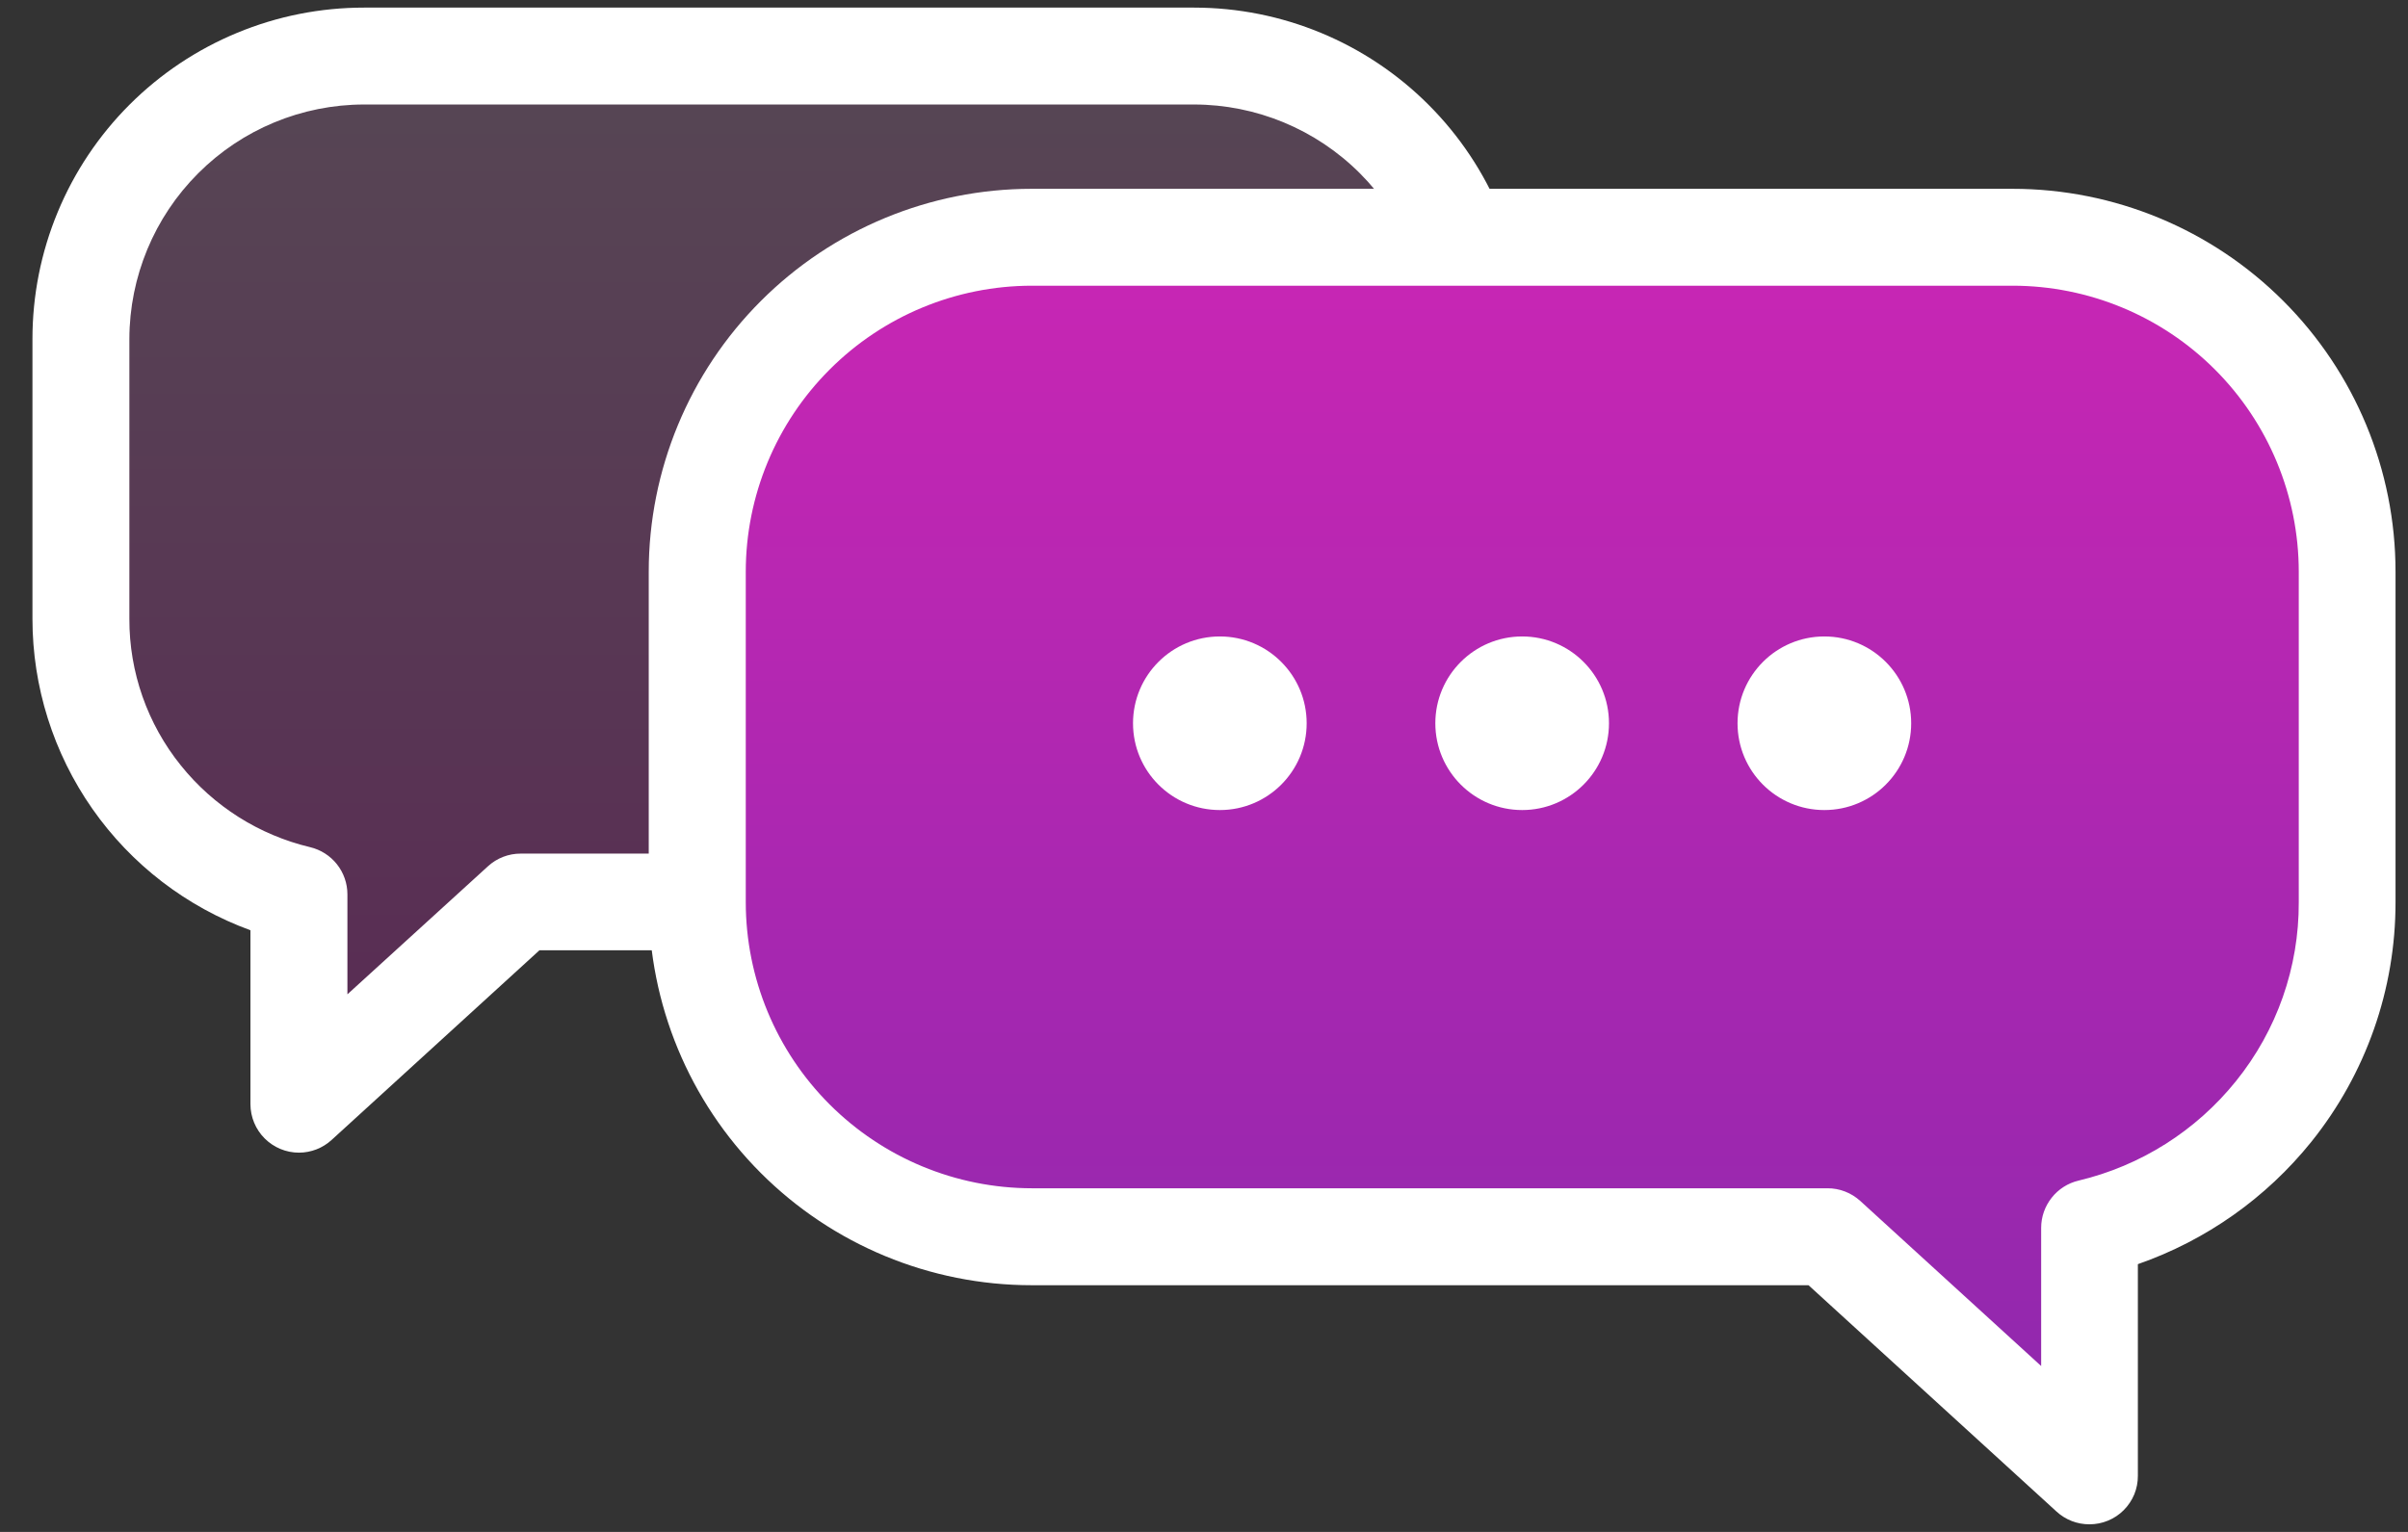 <svg width="44" height="28" viewBox="0 0 44 28" fill="none" xmlns="http://www.w3.org/2000/svg">
<rect x="0" y="0" width="44" height="28" fill="#333333" stroke="none"/>
<path d="M6.651 1.023H21.817C23.189 1.023 24.504 1.568 25.474 2.538C26.444 3.508 26.989 4.824 26.989 6.196V11.31C26.989 11.989 26.855 12.662 26.596 13.289C26.336 13.917 25.955 14.487 25.474 14.967C24.994 15.448 24.424 15.829 23.797 16.089C23.169 16.349 22.496 16.483 21.817 16.483H9.513L5.461 20.181V16.345C4.327 16.076 3.317 15.433 2.594 14.519C1.871 13.606 1.478 12.475 1.478 11.31V6.196C1.478 4.824 2.023 3.508 2.993 2.538C3.963 1.568 5.279 1.023 6.651 1.023Z" fill="url(#paint0_linear_2_55081)" fill-opacity="0.2"/>
<path d="M5.462 21.068C5.227 21.068 5.002 20.974 4.836 20.808C4.67 20.642 4.577 20.417 4.576 20.182V17.003C3.409 16.577 2.401 15.803 1.688 14.784C0.976 13.766 0.593 12.553 0.593 11.31V6.196C0.593 5.401 0.749 4.613 1.054 3.878C1.358 3.143 1.805 2.475 2.367 1.913C2.93 1.35 3.598 0.904 4.333 0.6C5.068 0.295 5.856 0.139 6.652 0.139H21.818C23.424 0.139 24.965 0.777 26.101 1.913C27.238 3.049 27.876 4.59 27.877 6.196V11.31C27.876 12.917 27.238 14.458 26.102 15.594C24.966 16.731 23.425 17.369 21.818 17.369H9.857L6.059 20.836C5.896 20.985 5.683 21.068 5.462 21.068ZM6.652 1.91C5.515 1.911 4.425 2.363 3.622 3.167C2.818 3.97 2.366 5.06 2.364 6.196V11.31C2.361 12.285 2.693 13.232 3.305 13.991C3.904 14.737 4.734 15.262 5.665 15.484C5.859 15.53 6.032 15.64 6.156 15.796C6.28 15.952 6.348 16.146 6.348 16.346V18.174L8.917 15.833C9.081 15.683 9.295 15.601 9.516 15.602H21.818C22.955 15.601 24.044 15.149 24.848 14.345C25.652 13.541 26.104 12.451 26.105 11.315V6.196C26.104 5.06 25.651 3.97 24.848 3.167C24.044 2.363 22.954 1.911 21.818 1.91H6.652Z" fill="white"/>
<path d="M36.774 4.335H18.851C17.23 4.335 15.675 4.979 14.529 6.126C13.382 7.272 12.738 8.827 12.738 10.448V16.491C12.738 17.294 12.896 18.088 13.203 18.83C13.51 19.572 13.961 20.246 14.528 20.814C15.096 21.381 15.77 21.832 16.512 22.139C17.253 22.446 18.048 22.604 18.851 22.604H33.392L38.18 26.975V22.442C39.52 22.125 40.714 21.364 41.568 20.285C42.422 19.204 42.887 17.868 42.887 16.491V10.448C42.887 8.827 42.243 7.272 41.097 6.126C39.95 4.979 38.395 4.335 36.774 4.335Z" fill="url(#paint1_linear_2_55081)"/>
<path d="M38.18 27.861C37.958 27.862 37.744 27.78 37.58 27.63L33.046 23.491H18.851C16.995 23.491 15.215 22.753 13.903 21.441C12.591 20.129 11.854 18.349 11.854 16.493V10.449C11.854 8.593 12.591 6.813 13.903 5.501C15.215 4.188 16.995 3.451 18.851 3.451H36.774C38.63 3.451 40.41 4.188 41.722 5.501C43.034 6.813 43.772 8.593 43.772 10.449V16.491C43.774 18.083 43.231 19.627 42.235 20.868C41.409 21.896 40.31 22.672 39.064 23.106V26.975C39.065 27.092 39.042 27.207 38.998 27.315C38.953 27.422 38.888 27.52 38.806 27.602C38.723 27.685 38.626 27.75 38.518 27.794C38.41 27.839 38.295 27.861 38.179 27.861H38.18ZM18.851 5.222C17.466 5.224 16.138 5.775 15.159 6.755C14.179 7.735 13.628 9.063 13.627 10.449V16.491C13.628 17.877 14.179 19.206 15.159 20.186C16.139 21.166 17.468 21.718 18.854 21.719H33.392C33.613 21.718 33.827 21.801 33.991 21.95L37.297 24.968V22.442C37.297 22.242 37.365 22.049 37.489 21.892C37.612 21.736 37.785 21.625 37.98 21.579C39.115 21.309 40.127 20.669 40.858 19.759C41.604 18.834 42.009 17.68 42.004 16.491V10.449C42.003 9.063 41.452 7.734 40.472 6.754C39.492 5.774 38.163 5.223 36.777 5.222H18.851Z" fill="white"/>
<path d="M22.29 14.806C23.166 14.806 23.876 14.096 23.876 13.22C23.876 12.344 23.166 11.633 22.29 11.633C21.413 11.633 20.703 12.344 20.703 13.22C20.703 14.096 21.413 14.806 22.29 14.806Z" fill="white"/>
<path d="M27.814 14.806C28.69 14.806 29.4 14.096 29.4 13.22C29.4 12.344 28.69 11.633 27.814 11.633C26.938 11.633 26.227 12.344 26.227 13.22C26.227 14.096 26.938 14.806 27.814 14.806Z" fill="white"/>
<path d="M33.335 14.806C34.212 14.806 34.922 14.096 34.922 13.22C34.922 12.344 34.212 11.633 33.335 11.633C32.459 11.633 31.749 12.344 31.749 13.22C31.749 14.096 32.459 14.806 33.335 14.806Z" fill="white"/>
<defs>
<linearGradient id="paint0_linear_2_55081" x1="14.233" y1="1.023" x2="14.233" y2="20.181" gradientUnits="userSpaceOnUse">
<stop stop-color="#E294D8"/>
<stop offset="1" stop-color="#F307D5"/>
</linearGradient>
<linearGradient id="paint1_linear_2_55081" x1="27.813" y1="4.335" x2="27.813" y2="26.975" gradientUnits="userSpaceOnUse">
<stop stop-color="#C926B4"/>
<stop offset="1" stop-color="#8D28AD"/>
</linearGradient>
</defs>
</svg>
